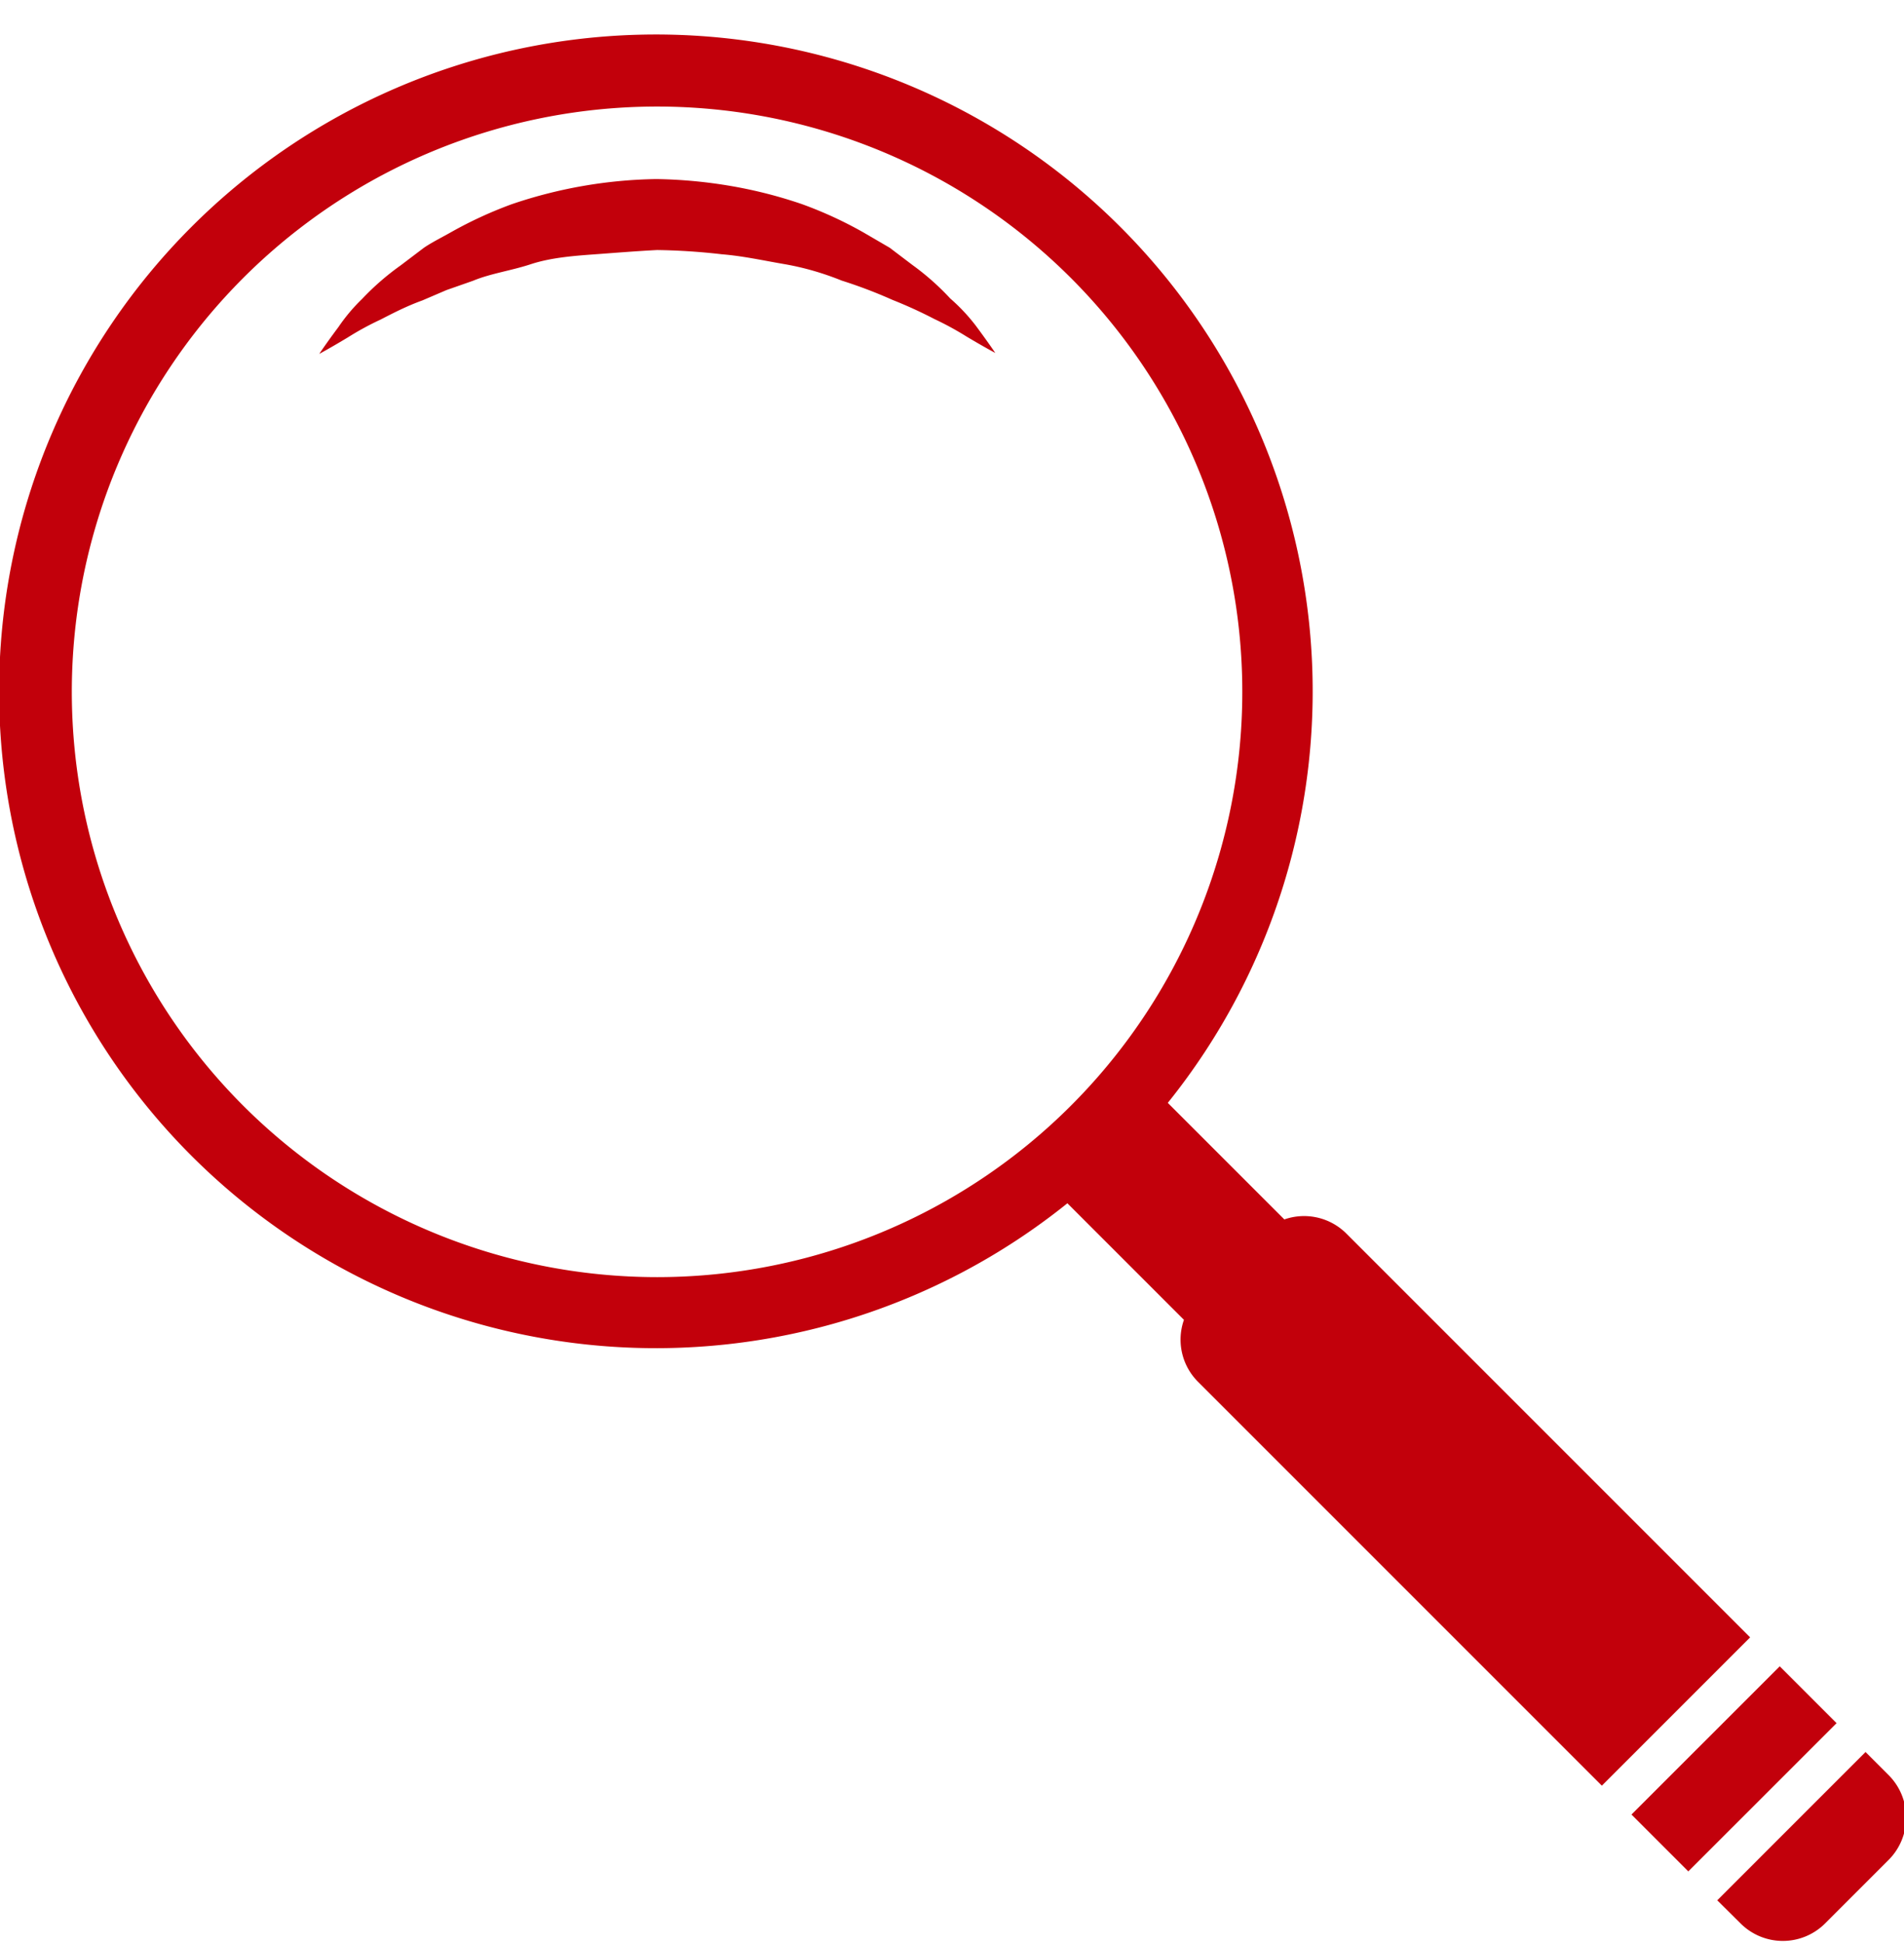 <svg id="Layer_1" data-name="Layer 1" xmlns="http://www.w3.org/2000/svg" viewBox="0 0 99 101"><defs><style>.cls-1{fill:#c2000b;}</style></defs><title>ver mas</title><path class="cls-1" d="M49.41,15.52a13.22,13.22,0,0,0-1.95-1.73l-1.2-.91-1.39-.81a21,21,0,0,0-3.18-1.46A23.87,23.87,0,0,0,38,9.67a25.19,25.19,0,0,0-3.88-.36,24.43,24.43,0,0,0-7.52,1.31,21.48,21.48,0,0,0-3.18,1.47c-.48.27-1,.53-1.39.8l-1.2.91a13.55,13.55,0,0,0-2,1.74A9.22,9.22,0,0,0,17.6,17c-.65.87-1,1.4-1,1.4s.56-.3,1.49-.86a14.89,14.89,0,0,1,1.69-.92c.64-.33,1.35-.7,2.18-1l1.26-.54,1.37-.48c.91-.38,2-.53,3-.86s2.13-.43,3.24-.51S33,13.06,34.17,13a33.25,33.25,0,0,1,3.36.22c1.11.09,2.19.33,3.24.51s2.06.48,3,.86a24.93,24.93,0,0,1,2.63,1,23.7,23.7,0,0,1,2.19,1,16,16,0,0,1,1.67.91c.92.55,1.49.85,1.49.85s-.34-.51-1-1.4A9.56,9.56,0,0,0,49.41,15.52Z"/><path class="cls-1" d="M70,64.13a3.11,3.11,0,0,0-3.22-.73l-6.06-6.06a34.15,34.15,0,1,0-5.22,5.22l6.06,6.06a3.1,3.1,0,0,0,.73,3.22l21,21,7.71-7.71ZM12.65,57.49A30.43,30.43,0,1,1,34.16,66.4,30.46,30.46,0,0,1,12.65,57.49Z"/><rect class="cls-1" x="84.72" y="89.88" width="10.9" height="4.18" transform="translate(-38.63 90.67) rotate(-44.99)"/><path class="cls-1" d="M98.21,92.3,97,91.09l-7.71,7.71L90.5,100a3.11,3.11,0,0,0,4.4,0l3.3-3.3A3.12,3.12,0,0,0,98.21,92.3Z"/></svg>
